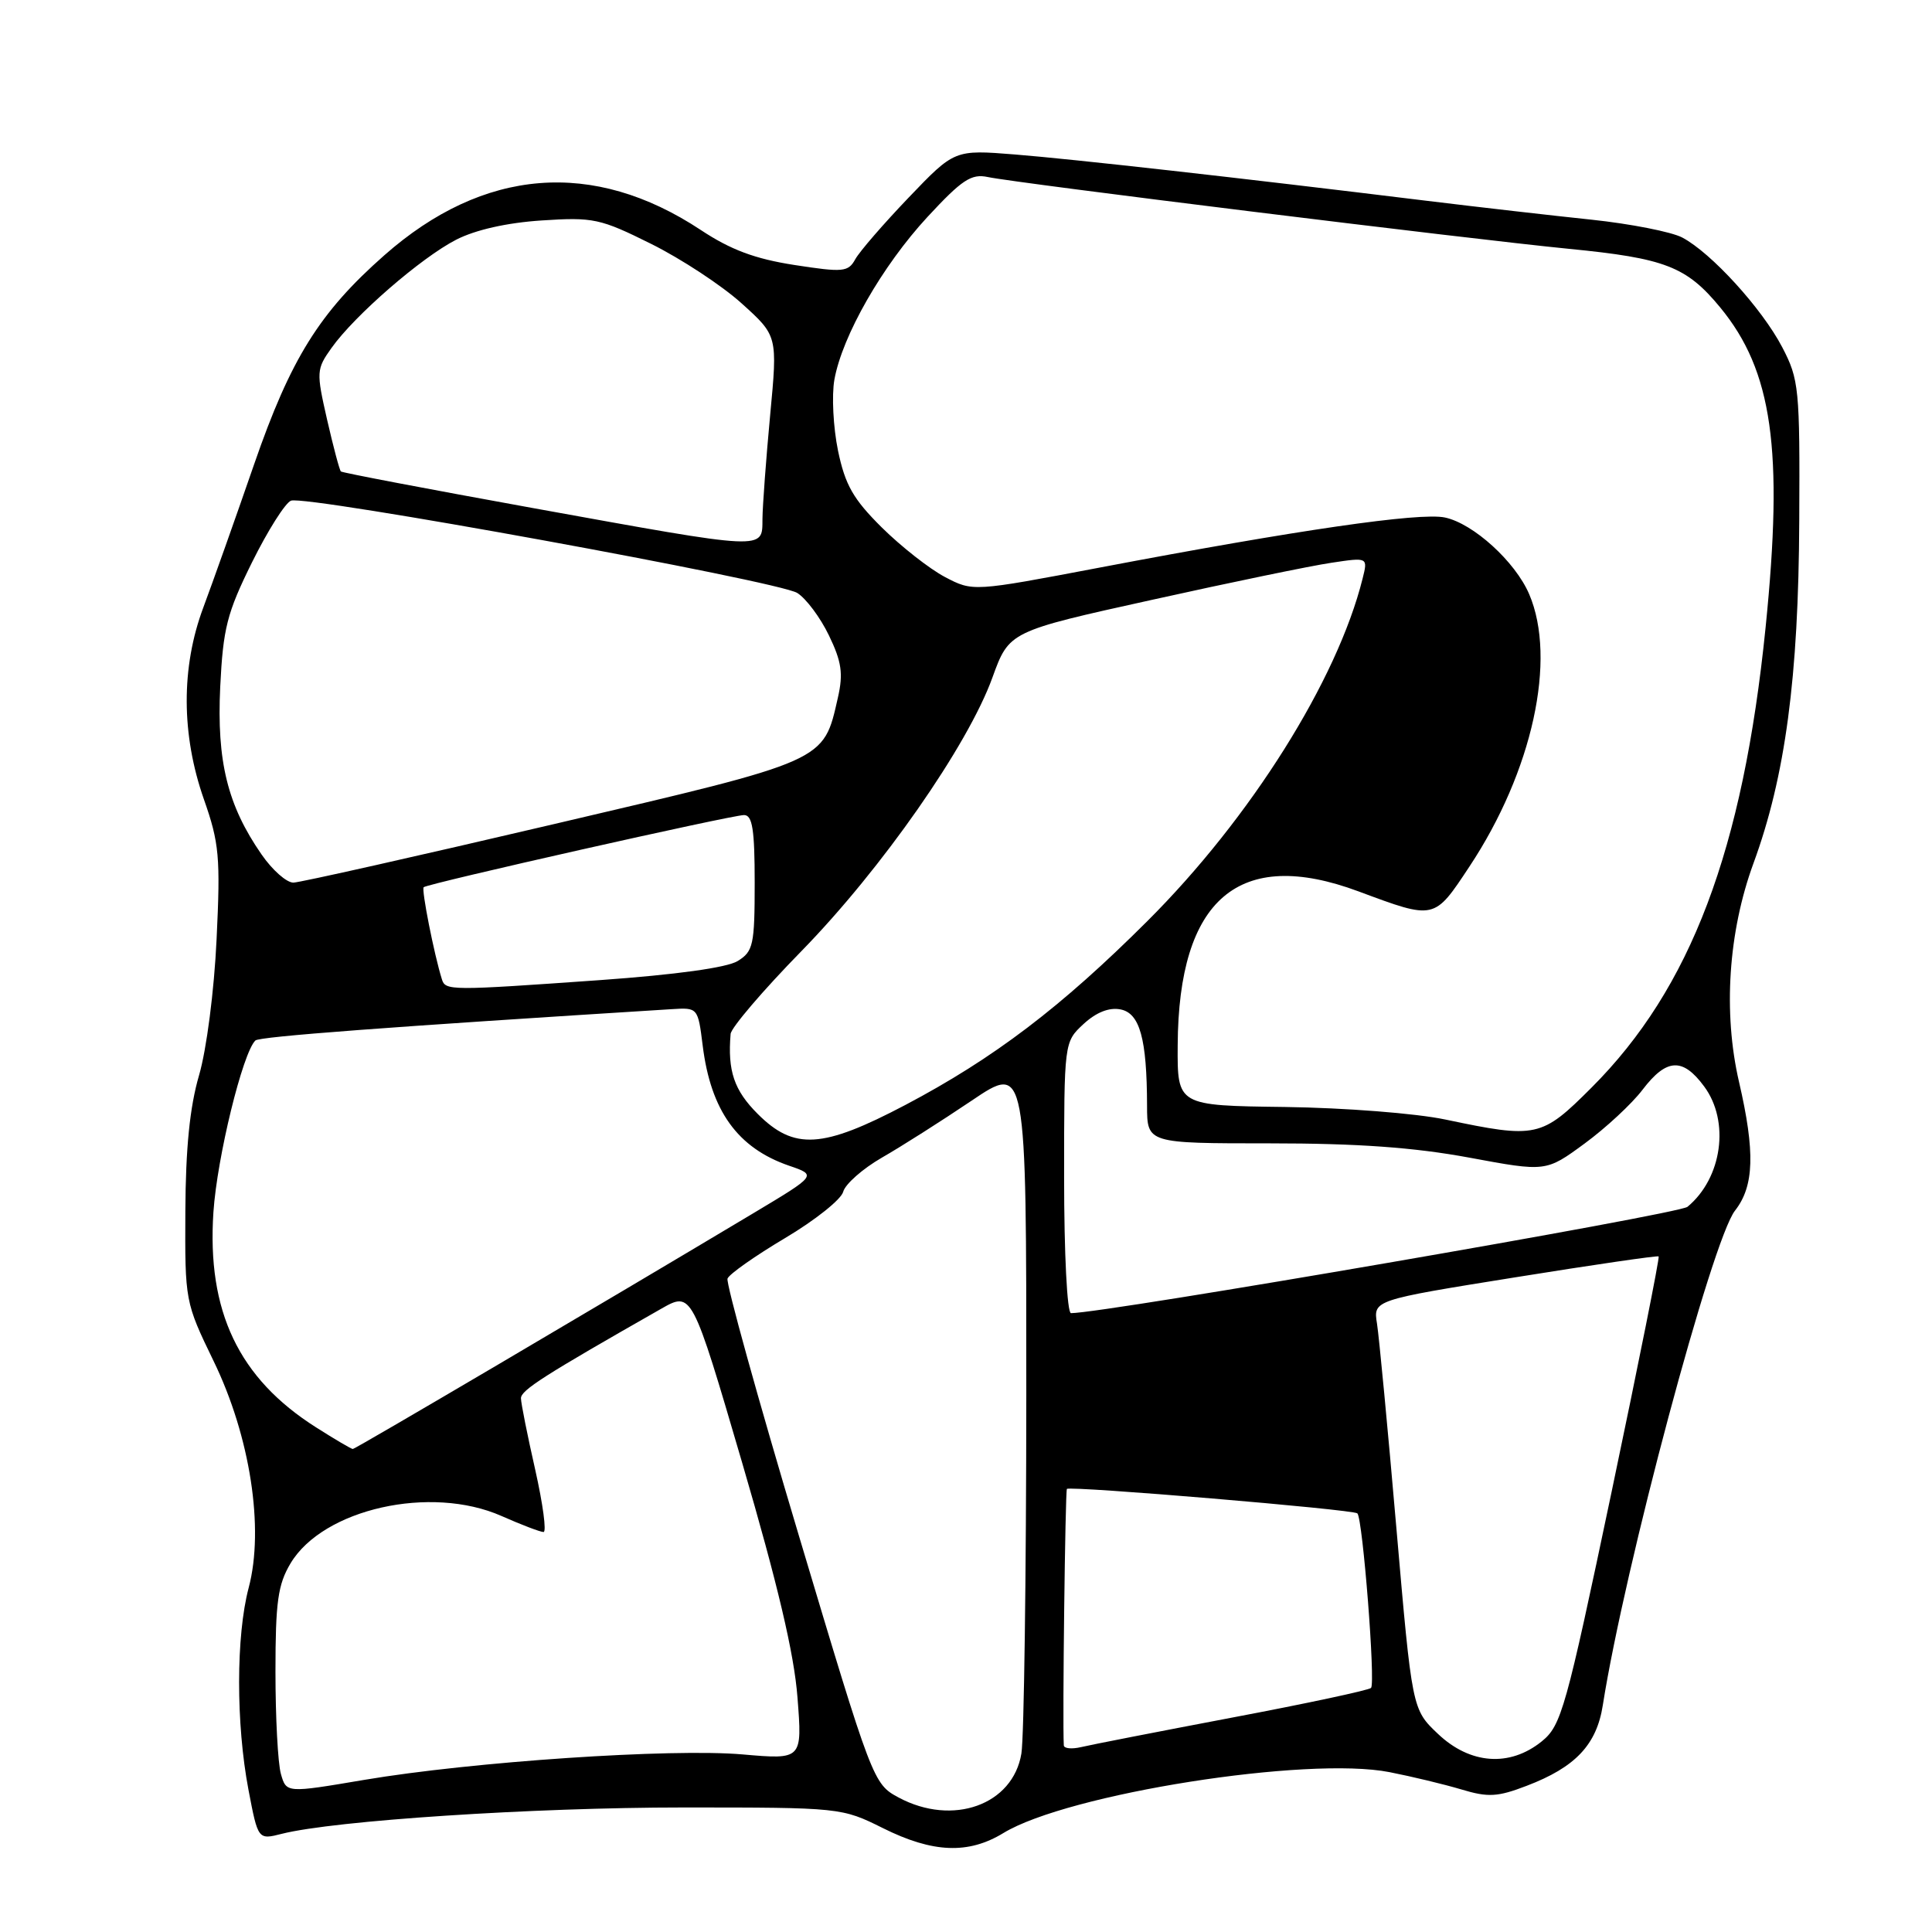 <?xml version="1.0" encoding="UTF-8" standalone="no"?>
<!DOCTYPE svg PUBLIC "-//W3C//DTD SVG 1.1//EN" "http://www.w3.org/Graphics/SVG/1.1/DTD/svg11.dtd" >
<svg xmlns="http://www.w3.org/2000/svg" xmlns:xlink="http://www.w3.org/1999/xlink" version="1.1" viewBox="0 0 256 256">
 <g >
 <path fill="currentColor"
d=" M 132.95 242.89 C 141.50 237.68 173.24 232.67 184.13 234.82 C 187.09 235.40 191.36 236.43 193.64 237.11 C 197.18 238.18 198.44 238.11 202.29 236.63 C 208.75 234.17 211.56 231.19 212.38 225.95 C 215.25 207.70 226.86 164.27 229.90 160.41 C 232.44 157.17 232.58 152.64 230.43 143.36 C 228.30 134.17 229.01 123.49 232.34 114.40 C 236.56 102.91 238.32 89.76 238.41 69.00 C 238.50 51.42 238.38 50.28 236.15 46.00 C 233.46 40.86 226.74 33.49 222.90 31.47 C 221.47 30.72 216.07 29.66 210.90 29.11 C 205.73 28.57 195.88 27.44 189.00 26.60 C 163.80 23.51 142.30 21.10 134.49 20.47 C 126.48 19.83 126.48 19.83 120.41 26.17 C 117.08 29.65 113.89 33.33 113.33 34.35 C 112.39 36.05 111.73 36.11 105.25 35.11 C 100.03 34.30 96.80 33.09 92.85 30.47 C 78.62 21.06 64.08 22.22 50.92 33.83 C 42.32 41.41 38.51 47.54 33.68 61.50 C 31.21 68.65 28.17 77.20 26.94 80.50 C 23.98 88.41 24.01 97.34 27.02 105.92 C 29.05 111.69 29.22 113.58 28.70 124.42 C 28.38 131.28 27.37 139.09 26.37 142.50 C 25.15 146.68 24.60 152.15 24.56 160.50 C 24.50 172.40 24.53 172.56 28.29 180.32 C 33.15 190.31 35.04 202.52 32.95 210.39 C 31.27 216.74 31.26 228.39 32.92 237.14 C 34.19 243.79 34.19 243.79 37.34 242.99 C 44.29 241.23 70.65 239.50 90.50 239.50 C 111.38 239.50 111.53 239.52 117.00 242.24 C 123.60 245.53 128.31 245.72 132.95 242.89 Z  M 119.07 238.18 C 115.71 236.37 115.61 236.11 105.84 203.43 C 100.42 185.32 96.18 170.01 96.40 169.42 C 96.62 168.83 100.06 166.41 104.03 164.05 C 108.00 161.69 111.47 158.93 111.73 157.91 C 112.00 156.90 114.31 154.86 116.86 153.39 C 119.41 151.93 124.76 148.53 128.75 145.84 C 136.00 140.95 136.00 140.95 135.99 184.73 C 135.98 208.80 135.69 230.23 135.34 232.35 C 134.22 239.17 126.24 242.02 119.07 238.18 Z  M 37.22 235.05 C 36.82 233.65 36.50 227.55 36.50 221.50 C 36.50 212.28 36.82 209.96 38.50 207.15 C 42.82 199.93 57.08 196.73 66.46 200.88 C 69.10 202.05 71.60 203.00 72.02 203.00 C 72.44 203.00 71.94 199.29 70.92 194.75 C 69.89 190.21 69.04 185.96 69.03 185.29 C 69.00 184.22 72.08 182.26 87.59 173.43 C 91.68 171.10 91.68 171.10 98.36 193.89 C 103.05 209.91 105.23 219.13 105.67 224.92 C 106.31 233.16 106.31 233.16 98.40 232.47 C 88.95 231.65 62.55 233.43 48.22 235.85 C 37.94 237.59 37.94 237.59 37.22 235.05 Z  M 190.54 229.75 C 187.11 226.50 187.11 226.50 185.03 202.50 C 183.89 189.30 182.73 177.10 182.46 175.39 C 181.96 172.27 181.96 172.27 200.73 169.26 C 211.05 167.60 219.63 166.35 219.78 166.48 C 219.93 166.62 217.13 180.62 213.56 197.61 C 207.47 226.55 206.89 228.64 204.28 230.75 C 200.04 234.17 194.80 233.79 190.54 229.75 Z  M 140.96 231.27 C 140.77 228.11 141.15 197.52 141.37 197.29 C 141.81 196.86 179.34 200.01 179.86 200.53 C 180.57 201.24 182.28 223.05 181.67 223.66 C 181.37 223.96 173.11 225.73 163.31 227.58 C 153.52 229.44 144.49 231.20 143.25 231.50 C 142.01 231.79 140.98 231.69 140.96 231.27 Z  M 41.89 189.14 C 31.63 182.64 27.40 173.76 28.28 160.60 C 28.77 153.33 32.16 139.49 33.84 137.87 C 34.38 137.35 51.44 136.07 88.99 133.72 C 92.47 133.50 92.48 133.51 93.11 138.54 C 94.18 147.17 97.73 152.11 104.55 154.46 C 108.24 155.72 108.24 155.72 99.87 160.73 C 79.45 172.94 47.08 192.00 46.75 192.00 C 46.55 192.00 44.36 190.71 41.89 189.14 Z  M 141.00 156.04 C 141.00 138.08 141.00 138.08 143.57 135.69 C 145.25 134.14 146.96 133.46 148.46 133.75 C 151.03 134.24 151.97 137.62 151.99 146.50 C 152.00 151.50 152.00 151.50 168.25 151.50 C 179.92 151.50 187.37 152.04 194.68 153.39 C 204.85 155.28 204.85 155.28 209.96 151.53 C 212.77 149.47 216.23 146.26 217.65 144.39 C 220.83 140.22 222.97 140.11 225.81 143.96 C 229.24 148.59 228.20 156.10 223.60 159.91 C 222.44 160.88 146.34 174.00 141.91 174.00 C 141.40 174.00 141.00 166.11 141.00 156.04 Z  M 100.40 147.60 C 97.27 144.47 96.40 141.91 96.81 137.00 C 96.88 136.18 101.11 131.22 106.22 126.00 C 116.81 115.16 128.25 98.78 131.50 89.78 C 133.72 83.66 133.72 83.66 152.65 79.48 C 163.06 77.17 173.75 74.96 176.42 74.57 C 181.26 73.84 181.26 73.84 180.55 76.67 C 177.19 90.13 165.71 108.40 152.05 122.03 C 140.61 133.45 131.70 140.22 119.97 146.41 C 108.97 152.20 105.23 152.43 100.40 147.60 Z  M 191.50 148.34 C 187.59 147.52 178.20 146.79 170.25 146.68 C 156.00 146.50 156.00 146.50 156.05 138.50 C 156.15 119.08 164.19 112.23 180.00 118.11 C 190.16 121.89 190.01 121.92 194.71 114.82 C 203.06 102.22 206.32 87.34 202.62 78.72 C 200.77 74.41 195.21 69.36 191.45 68.57 C 188.13 67.87 171.89 70.23 145.70 75.21 C 128.91 78.40 128.91 78.40 125.20 76.45 C 123.17 75.38 119.41 72.43 116.85 69.90 C 113.06 66.14 111.99 64.27 111.04 59.71 C 110.41 56.64 110.19 52.41 110.56 50.31 C 111.60 44.50 116.90 35.23 122.90 28.74 C 127.47 23.81 128.70 22.99 130.90 23.46 C 134.73 24.27 194.64 31.67 207.88 32.97 C 220.64 34.22 223.46 35.31 227.93 40.73 C 234.86 49.14 236.34 59.55 233.95 83.14 C 230.96 112.66 224.04 130.96 210.89 144.11 C 204.25 150.75 203.62 150.89 191.50 148.34 Z  M 58.55 129.75 C 57.52 126.46 55.82 117.85 56.14 117.56 C 56.68 117.07 96.95 108.00 98.59 108.00 C 99.70 108.00 100.00 109.91 100.00 116.98 C 100.00 125.21 99.81 126.07 97.75 127.34 C 96.33 128.22 89.57 129.15 79.50 129.87 C 59.58 131.28 59.02 131.28 58.55 129.75 Z  M 34.65 113.21 C 30.15 106.72 28.71 100.89 29.18 91.02 C 29.56 83.27 30.07 81.23 33.39 74.52 C 35.47 70.32 37.80 66.63 38.56 66.34 C 40.54 65.58 103.07 76.98 105.64 78.57 C 106.81 79.30 108.70 81.83 109.84 84.20 C 111.52 87.68 111.75 89.25 111.03 92.42 C 109.08 100.99 109.73 100.69 73.39 109.20 C 55.30 113.44 39.77 116.93 38.89 116.95 C 38.00 116.98 36.09 115.30 34.65 113.21 Z  M 70.50 67.30 C 56.75 64.81 45.35 62.64 45.17 62.47 C 44.99 62.31 44.17 59.22 43.34 55.60 C 41.90 49.28 41.92 48.92 43.93 46.10 C 47.00 41.78 55.81 34.14 60.45 31.76 C 63.01 30.45 67.18 29.51 71.79 29.21 C 78.61 28.76 79.54 28.96 86.29 32.32 C 90.25 34.29 95.65 37.83 98.27 40.20 C 103.04 44.50 103.04 44.50 102.05 55.00 C 101.51 60.78 101.05 66.96 101.03 68.75 C 100.99 72.93 101.83 72.97 70.50 67.30 Z "/>
</g>
</svg>